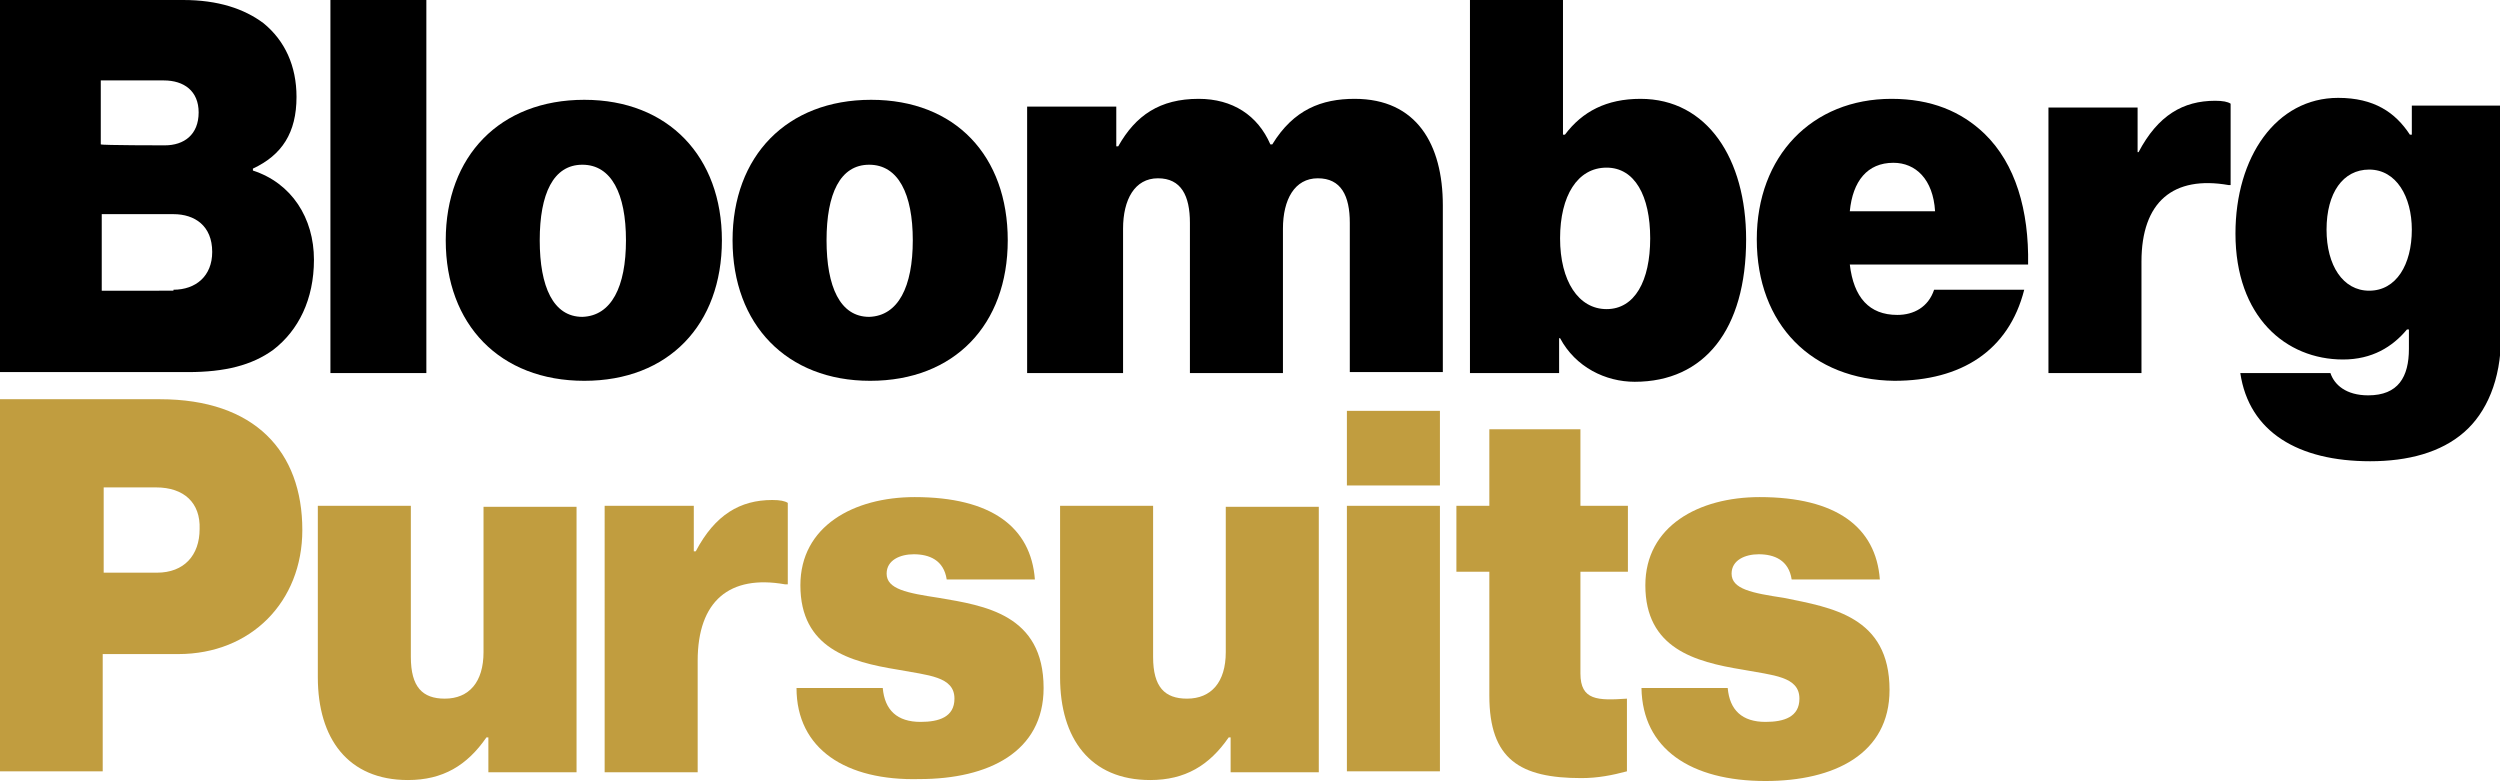 <?xml version="1.0" encoding="utf-8"?>
<!-- Generator: Adobe Illustrator 18.1.0, SVG Export Plug-In . SVG Version: 6.00 Build 0)  -->
<svg version="1.1" id="Layer_1" xmlns="http://www.w3.org/2000/svg" xmlns:xlink="http://www.w3.org/1999/xlink" x="0px" y="0px"
	 viewBox="115 -26.6 258 80.6" style="enable-background:new 115 -26.6 258 80.6;" xml:space="preserve">
<style type="text/css">
	.st0{fill:#C19D3F;}
</style>
<g>
	<g>
		<path d="M115-26.6h18.9c3.6,0,6.3,0.9,8.3,2.4c2.2,1.8,3.4,4.4,3.4,7.6c0,3.7-1.5,6-4.5,7.4V-9c4,1.3,6.3,4.9,6.3,9.2
			c0,4.1-1.6,7.3-4.2,9.3c-2.2,1.6-5,2.3-8.8,2.3H115V-26.6z M132-11.6c2,0,3.5-1.1,3.5-3.4c0-2.2-1.5-3.3-3.6-3.3h-6.5v6.6
			C125.5-11.6,132-11.6,132-11.6z M132.9,3.3c2.3,0,4-1.4,4-3.9c0-2.7-1.8-3.9-4-3.9h-7.4v7.9H132.9z"/>
		<path d="M149.1-26.6h9.9v38.5h-9.9V-26.6z"/>
		<path d="M161-1.8c0-8.7,5.6-14.5,14.3-14.5s14.2,5.9,14.2,14.5c0,8.7-5.5,14.5-14.2,14.5C166.6,12.7,161,6.9,161-1.8z M179.6-1.8
			c0-4.8-1.5-7.8-4.5-7.8s-4.4,3-4.4,7.8c0,4.8,1.4,7.9,4.4,7.9C178.1,6,179.6,3,179.6-1.8z"/>
		<path d="M190.6-1.8c0-8.7,5.6-14.5,14.3-14.5S219-10.5,219-1.8c0,8.7-5.5,14.5-14.2,14.5C196.2,12.7,190.6,6.9,190.6-1.8z
			 M209.2-1.8c0-4.8-1.5-7.8-4.5-7.8c-3,0-4.4,3-4.4,7.8c0,4.8,1.4,7.9,4.4,7.9C207.7,6,209.2,3,209.2-1.8z"/>
		<path d="M221-15.6h9.2v4.1h0.2c1.8-3.2,4.3-4.9,8.3-4.9c3.5,0,6.1,1.7,7.4,4.7h0.2c2.2-3.6,5.1-4.7,8.5-4.7c6.4,0,9.1,4.7,9.1,11
			v17.2h-9.6V-3.6c0-2.8-0.9-4.6-3.3-4.6c-2.4,0-3.6,2.2-3.6,5.2v14.9h-9.6V-3.6c0-2.8-0.9-4.6-3.3-4.6c-2.4,0-3.6,2.2-3.6,5.2v14.9
			H221C221,11.9,221-15.6,221-15.6z"/>
		<path d="M276,8.3h-0.1v3.6h-9.2v-38.5h9.6v13.9h0.2c1.8-2.4,4.3-3.7,7.8-3.7c6.9,0,10.9,6.2,10.9,14.5c0,9.3-4.3,14.7-11.5,14.7
			C280.7,12.8,277.6,11.3,276,8.3z M285.3-2c0-4.4-1.6-7.3-4.5-7.3c-3,0-4.8,2.9-4.8,7.3c0,4.4,1.9,7.3,4.8,7.3S285.3,2.4,285.3-2z"
			/>
		<path d="M296.3-1.9c0-8.6,5.7-14.5,13.9-14.5c4.1,0,7.2,1.3,9.6,3.6c3.2,3.1,4.6,7.9,4.5,13.5h-18.4c0.4,3.4,2,5.2,4.9,5.2
			c1.7,0,3.2-0.8,3.8-2.6h9.3c-1.6,6.3-6.5,9.4-13.4,9.4C302,12.6,296.3,6.9,296.3-1.9z M305.9-4.8h8.8c-0.2-3.3-2-5-4.3-5
			C307.7-9.8,306.2-7.9,305.9-4.8z"/>
		<path d="M335.5-10.9h0.2c2-3.8,4.6-5.3,7.9-5.3c0.8,0,1.3,0.1,1.6,0.3v8.4h-0.2c-5.7-1-9,1.7-9,7.9v11.5h-9.6v-27.4h9.2V-10.9z"/>
		<path d="M346.2,11.9h9.3c0.4,1.2,1.6,2.3,3.9,2.3c3.1,0,4.2-1.9,4.2-4.8v-2h-0.2c-1.5,1.8-3.6,3.1-6.6,3.1
			c-5.9,0-11.1-4.4-11.1-13c0-7.9,4.2-14,10.6-14c3.7,0,5.9,1.5,7.4,3.8h0.2v-3h9.2V8.2c0,4.4-1.5,7.8-3.8,9.8c-2.4,2.1-5.8,3-9.7,3
			C352.2,21,347.1,18,346.2,11.9z M363.9-2.9c0-3.4-1.6-6.2-4.4-6.2c-2.7,0-4.4,2.4-4.4,6.2c0,3.7,1.7,6.3,4.4,6.3
			C362.3,3.4,363.9,0.7,363.9-2.9z"/>
	</g>
	<g>
		<path class="st0" d="M115,14.6h16.5c9.8,0,14.7,5.4,14.7,13.5c0,7.4-5.3,12.8-12.8,12.8h-7.8v12.1H115V14.6z M125.7,32.5h5.5
			c2.8,0,4.4-1.8,4.4-4.5c0.1-2.7-1.6-4.3-4.5-4.3h-5.4L125.7,32.5L125.7,32.5z"/>
		<path class="st0" d="M165.4,53.1v-3.6h-0.2c-2,2.9-4.5,4.4-8.1,4.4c-6.2,0-9.3-4.3-9.3-10.6V25.6h9.6v15.6c0,3.1,1.2,4.3,3.5,4.3
			c2.5,0,4-1.7,4-4.8v-15h9.6v27.4H165.4z"/>
		<path class="st0" d="M186.6,30.3h0.2c2-3.8,4.6-5.3,7.9-5.3c0.8,0,1.3,0.1,1.6,0.3v8.4H196c-5.7-1-9,1.7-9,7.9v11.5h-9.6V25.6h9.2
			V30.3z"/>
		<path class="st0" d="M197.2,44.4h8.9c0.2,2.3,1.5,3.5,3.9,3.5c1.9,0,3.5-0.5,3.5-2.4c0-2.3-2.7-2.4-5.9-3c-4.9-0.8-10-2.2-10-8.7
			c0-6.1,5.5-9.1,11.8-9.1c7.9,0,12,3.1,12.4,8.5h-9.1c-0.3-2-1.8-2.6-3.4-2.6c-1.4,0-2.8,0.6-2.8,2c0,1.6,2.1,2,5.4,2.5
			c4.7,0.8,10.8,1.7,10.8,9.3c0,6.6-5.7,9.4-12.8,9.4C202.3,54,197.2,50.7,197.2,44.4z"/>
		<path class="st0" d="M242,53.1v-3.6h-0.2c-2,2.9-4.5,4.4-8.1,4.4c-6.2,0-9.3-4.3-9.3-10.6V25.6h9.6v15.6c0,3.1,1.2,4.3,3.5,4.3
			c2.5,0,4-1.7,4-4.8v-15h9.6v27.4H242z"/>
		<path class="st0" d="M254,15.8h9.6v7.7H254V15.8z M254,25.6h9.6v27.4H254V25.6z"/>
		<path class="st0" d="M265.3,25.6h3.4v-7.9h9.4v7.9h4.9v6.8h-4.9v10.5c0,2.8,1.8,2.8,4.8,2.6V53c-1.5,0.4-3,0.7-4.7,0.7
			c-6.3,0-9.5-1.9-9.5-8.5V32.4h-3.4V25.6z"/>
		<path class="st0" d="M284.4,44.4h8.9c0.2,2.3,1.5,3.5,3.9,3.5c1.9,0,3.5-0.5,3.5-2.4c0-2.3-2.7-2.4-5.9-3c-4.9-0.8-10-2.2-10-8.7
			c0-6.1,5.5-9.1,11.8-9.1c7.9,0,12,3.1,12.4,8.5h-9.1c-0.3-2-1.8-2.6-3.4-2.6c-1.4,0-2.8,0.6-2.8,2c0,1.6,2.1,2,5.4,2.5
			C304,36.1,310,37,310,44.6c0,6.6-5.7,9.4-12.8,9.4C289.5,54,284.5,50.7,284.4,44.4z"/>
	</g>
</g>
</svg>
